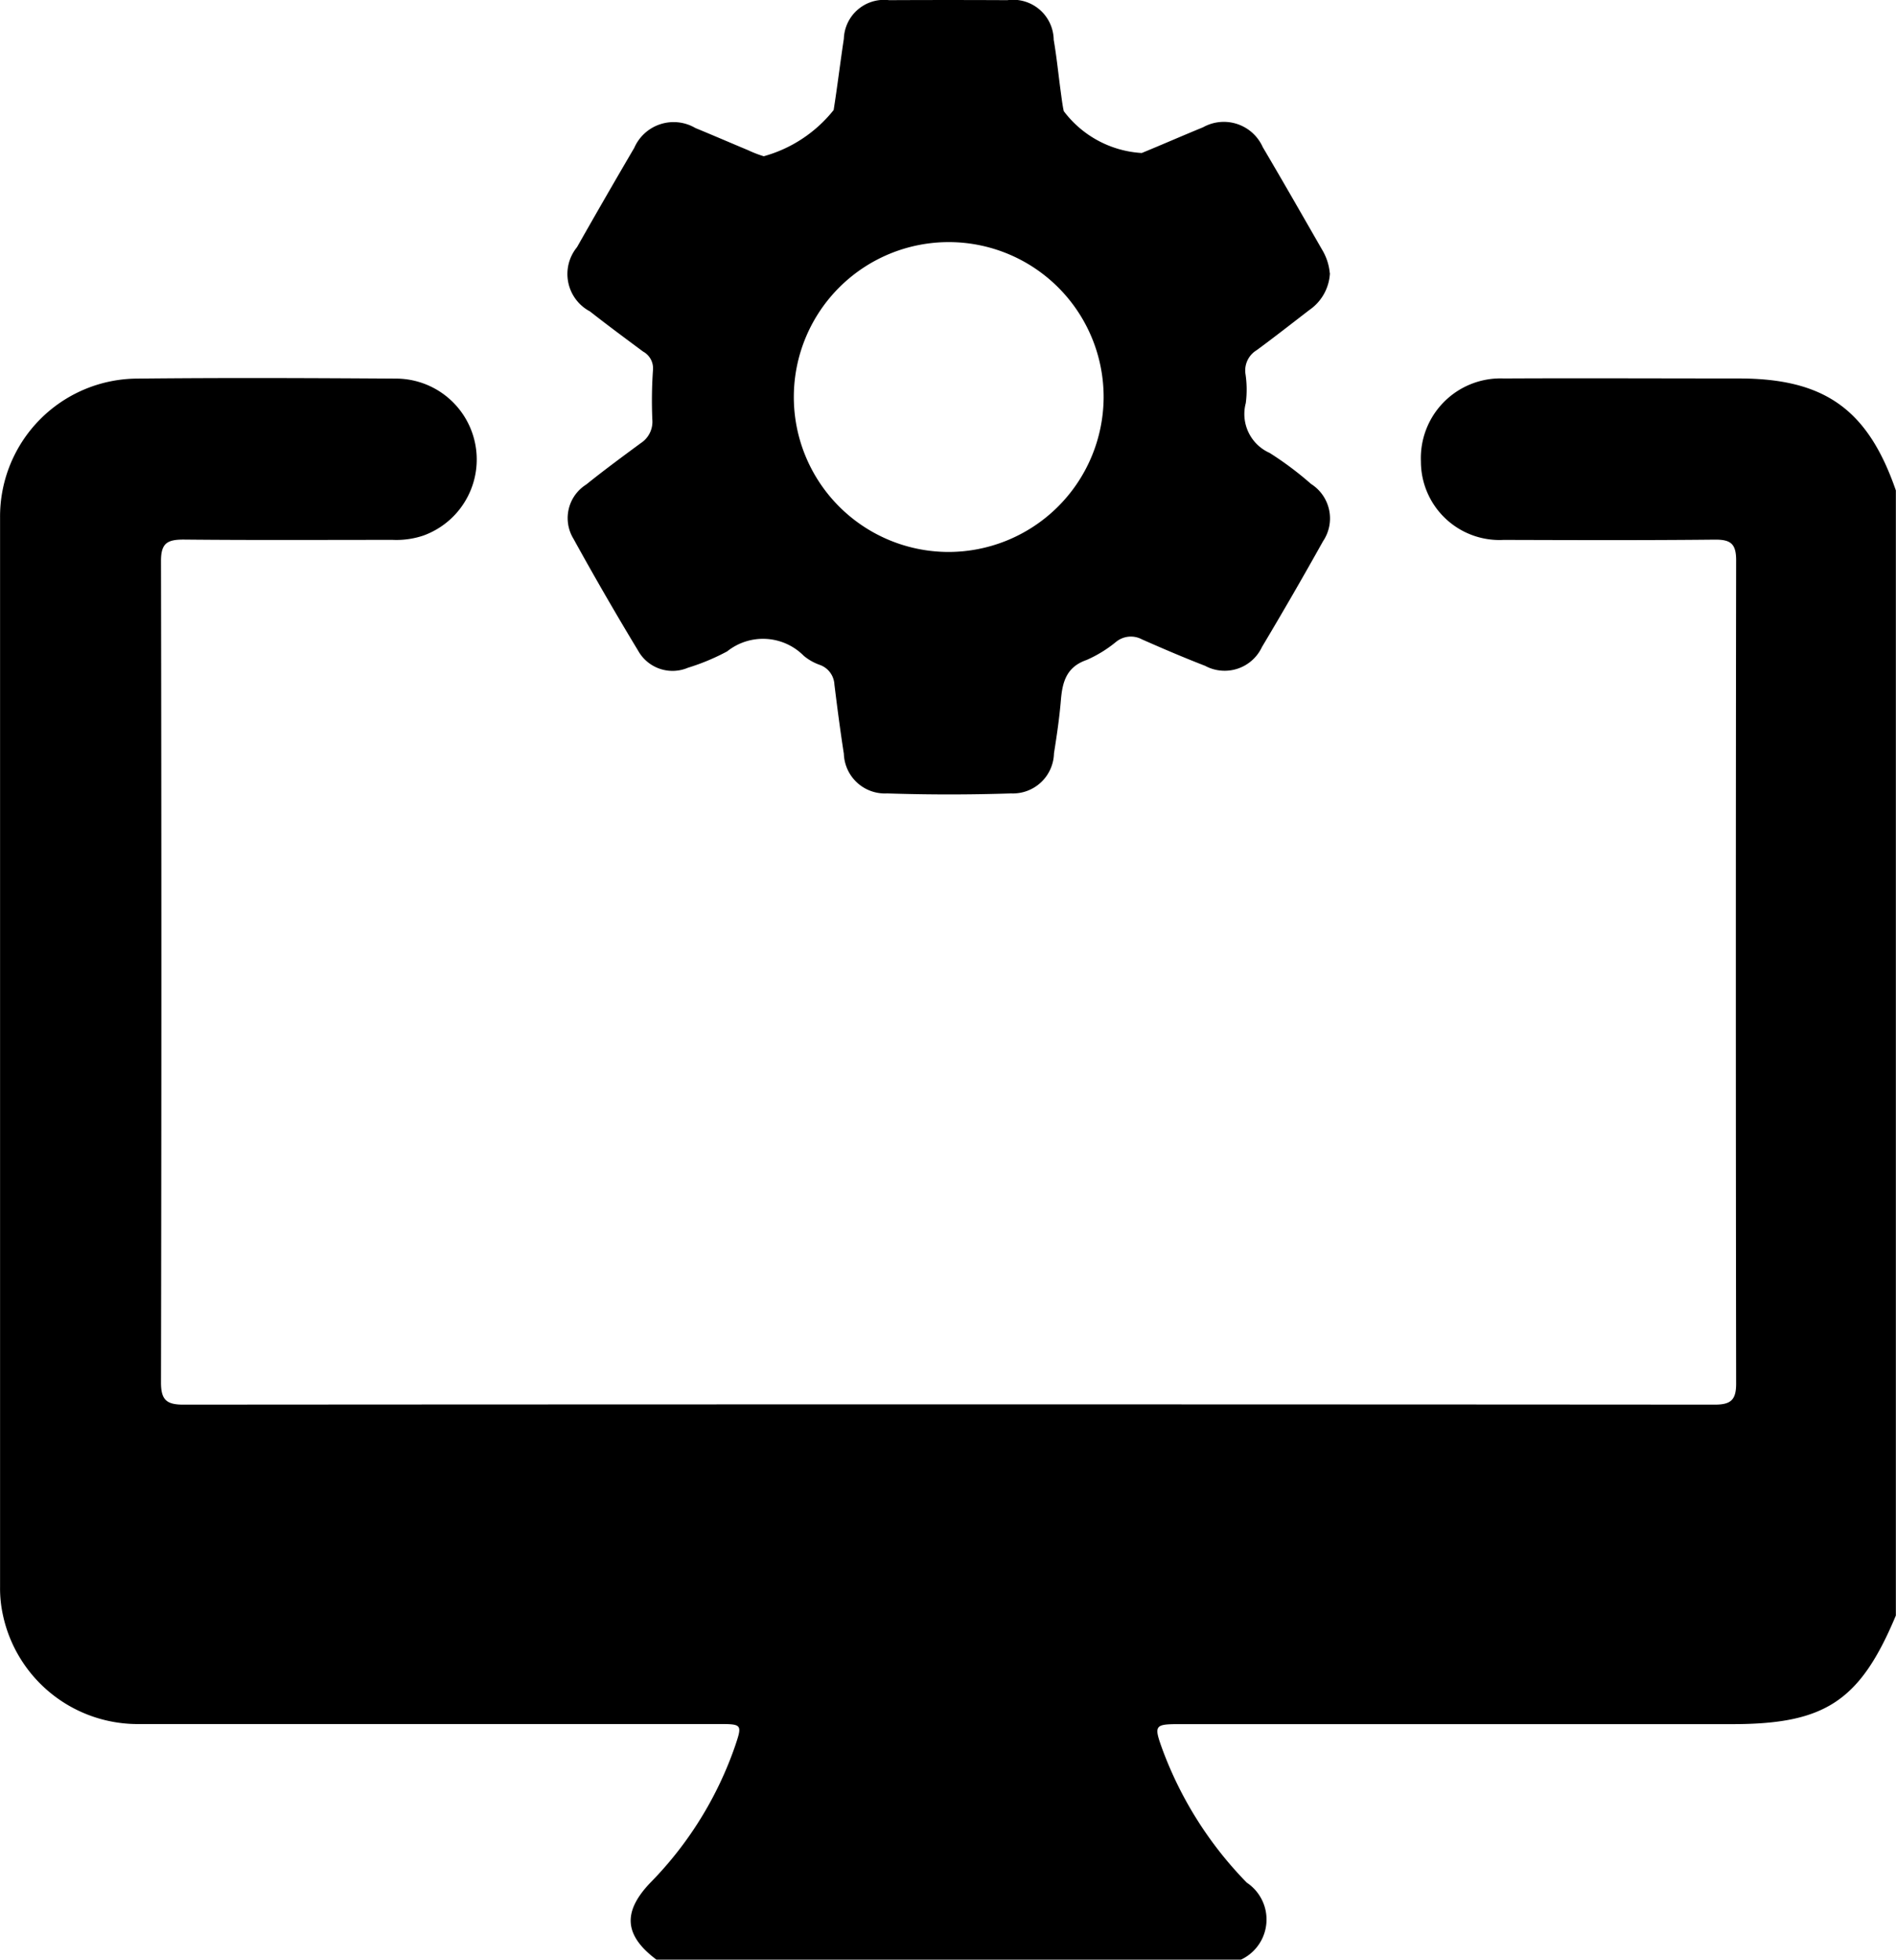 <svg id="c" xmlns="http://www.w3.org/2000/svg" width="57.38" height="59.3" viewBox="0 0 57.38 59.3">
  <g id="Group_2492" data-name="Group 2492">
    <path id="Path_3533" data-name="Path 3533" d="M19.861,109.858c-.971-.73-1.031-1.439-.178-2.329a11.054,11.054,0,0,0,2.569-4.154c.21-.627.2-.644-.49-.644q-8.761,0-17.524,0A4.172,4.172,0,0,1,.082,99.411,3.765,3.765,0,0,1,0,98.579Q0,82.4,0,66.219a4.173,4.173,0,0,1,4.142-4.2c2.612-.028,5.225-.017,7.838,0a2.448,2.448,0,0,1,.836,4.748,2.554,2.554,0,0,1-.936.132c-2.109,0-4.217.012-6.326-.009-.492,0-.685.108-.684.648q.023,12.43,0,24.858c0,.518.161.67.671.67q23.177-.016,46.355,0c.485,0,.645-.144.644-.639q-.018-12.457,0-24.913c0-.51-.178-.627-.653-.622-2.128.022-4.255.014-6.381.008A2.377,2.377,0,0,1,43,64.521a2.411,2.411,0,0,1,2.506-2.506c2.37-.012,4.741,0,7.11,0,2.6,0,3.91.934,4.758,3.389V99.447c-1.082,2.585-2.138,3.287-4.945,3.287H35.694c-.754,0-.783.034-.518.76a11.431,11.431,0,0,0,2.555,4.037,1.34,1.34,0,0,1-.178,2.33h-17.7Z" transform="translate(0.002 -50.563)"/>
    <path id="Path_3534" data-name="Path 3534" d="M134.841,8.238a1.435,1.435,0,0,1-.616,1.108c-.533.409-1.062.825-1.6,1.22a.717.717,0,0,0-.341.708,3.163,3.163,0,0,1,.011.893,1.287,1.287,0,0,0,.72,1.507,9.94,9.94,0,0,1,1.254.939,1.235,1.235,0,0,1,.364,1.734q-.9,1.613-1.848,3.2a1.246,1.246,0,0,1-1.722.57c-.644-.249-1.278-.521-1.91-.8a.71.71,0,0,0-.78.072,3.787,3.787,0,0,1-.9.553c-.607.212-.728.664-.774,1.217-.045.538-.124,1.074-.209,1.607a1.244,1.244,0,0,1-1.3,1.212q-1.873.062-3.75,0a1.243,1.243,0,0,1-1.309-1.2c-.109-.7-.2-1.4-.286-2.1a.665.665,0,0,0-.439-.588,1.57,1.57,0,0,1-.485-.273,1.738,1.738,0,0,0-2.321-.137,6.594,6.594,0,0,1-1.186.495,1.192,1.192,0,0,1-1.509-.516q-1.014-1.675-1.96-3.392a1.2,1.2,0,0,1,.39-1.636c.538-.433,1.094-.842,1.65-1.252a.77.77,0,0,0,.35-.71,13.356,13.356,0,0,1,.02-1.509.577.577,0,0,0-.3-.552c-.538-.4-1.08-.8-1.608-1.215a1.28,1.28,0,0,1-.392-1.943q.855-1.509,1.733-3.006a1.3,1.3,0,0,1,1.85-.6c.535.22,1.066.45,1.6.673a3.351,3.351,0,0,0,.469.181A4.1,4.1,0,0,0,119.822,3.3c.114-.717.2-1.441.309-2.158A1.218,1.218,0,0,1,121.5-.025q1.79-.009,3.582,0a1.229,1.229,0,0,1,1.4,1.2c.089.513.14,1.034.21,1.55.028.2.051.407.094.607A3.188,3.188,0,0,0,129.146,4.6c.621-.255,1.237-.525,1.857-.779a1.289,1.289,0,0,1,1.805.6c.607,1.028,1.2,2.066,1.794,3.1a1.664,1.664,0,0,1,.235.714Zm-6.848,3.776a4.688,4.688,0,1,0-4.724,4.658,4.7,4.7,0,0,0,4.724-4.658Z" transform="translate(-94.593 0.03)"/>
  </g>
</svg>
